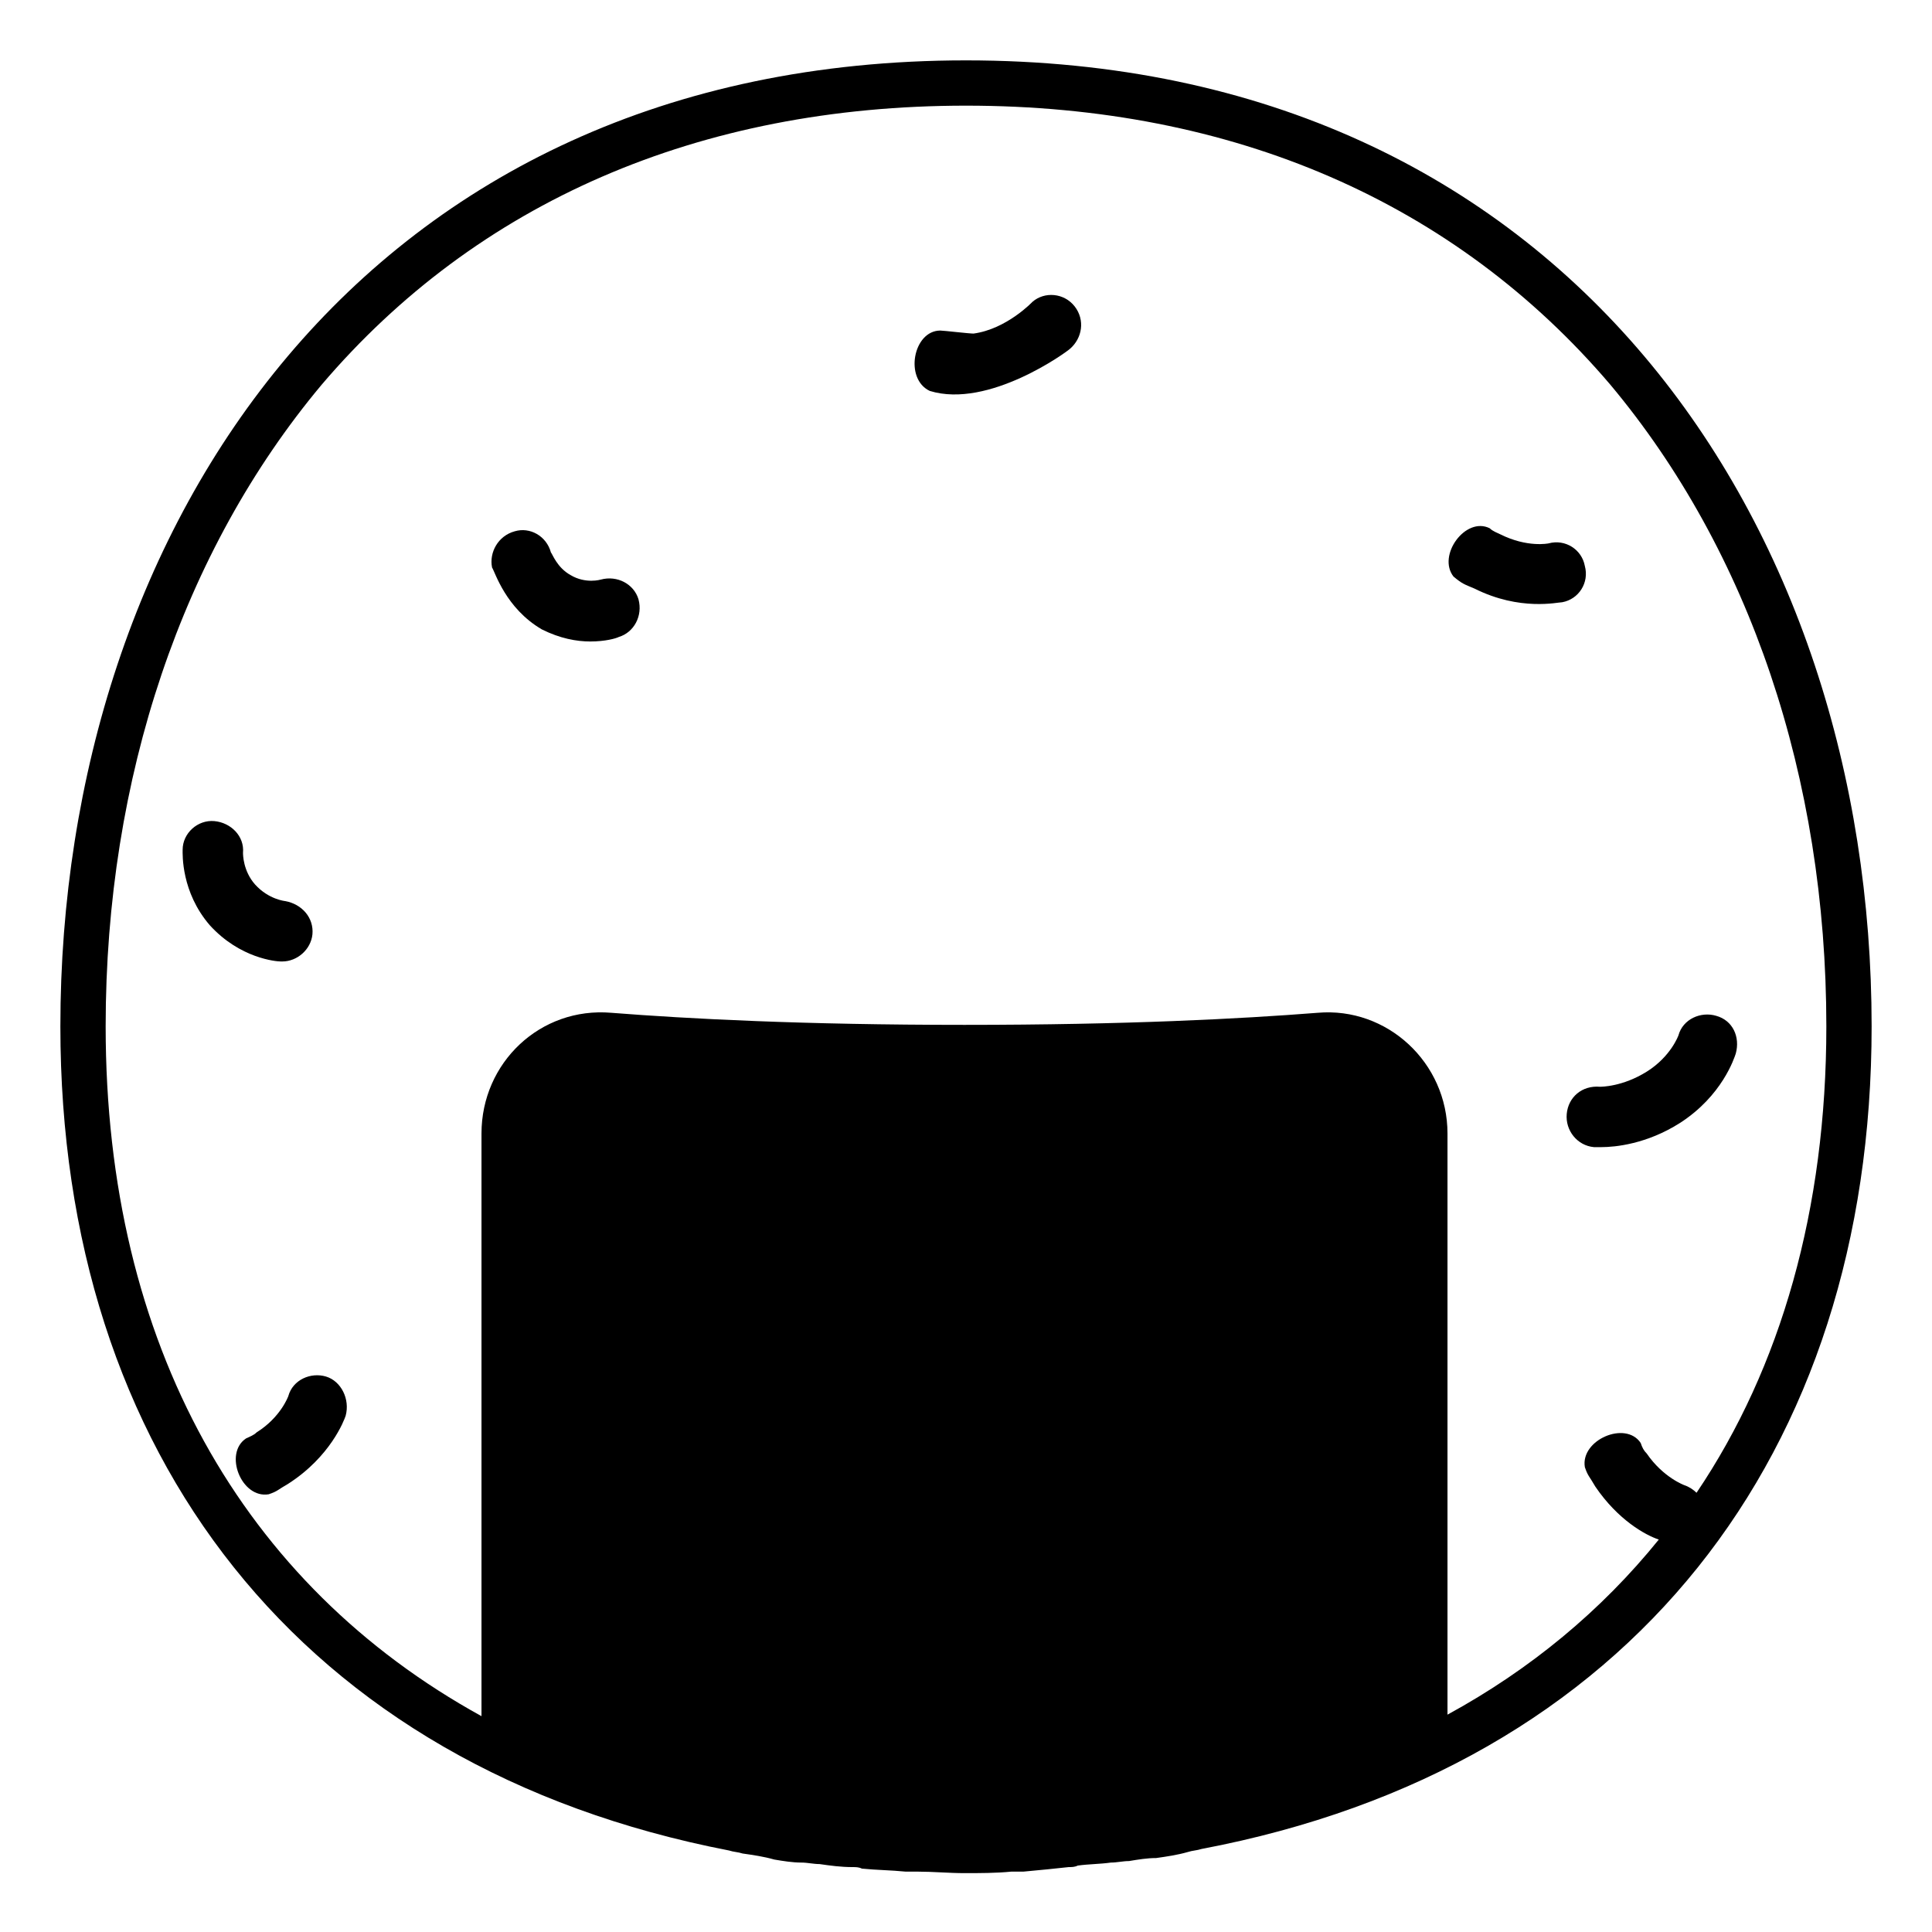 <svg width="128" height="128" xmlns="http://www.w3.org/2000/svg">
  <g>
    <path d="M113.7,67.3c-1-0.3-2.2,0.2-2.5,1.3c0,0-0.5,1.4-2.1,2.4c-1.6,1-3,1-3.1,1c-1.2-0.1-2.1,0.7-2.2,1.8 c-0.1,1.1,0.7,2.1,1.8,2.2c0.1,0,0.2,0,0.5,0c0.9,0,3-0.2,5.2-1.6c2.8-1.8,3.6-4.3,3.7-4.6C115.3,68.7,114.8,67.6,113.7,67.3z"/>
    <path d="M39.8,38.4c0,0-1,0.3-2-0.3c-0.9-0.5-1.2-1.4-1.3-1.5c-0.3-1.1-1.4-1.7-2.4-1.4c-1.1,0.3-1.7,1.4-1.5,2.4 c0.2,0.3,0.9,2.7,3.3,4.1c1.2,0.6,2.3,0.8,3.2,0.8c1,0,1.7-0.2,1.9-0.3c1-0.3,1.6-1.4,1.3-2.5C42,38.7,40.9,38.1,39.8,38.4z"/>
    <path d="M18.7,63.7c1,0,1.9-0.8,2-1.8c0.1-1.1-0.7-2-1.8-2.2c0,0-1.1-0.1-2-1.1c-0.8-0.9-0.8-2-0.8-2.1c0.1-1.1-0.8-2-1.9-2.1 c-1.1-0.1-2.1,0.8-2.1,1.9c0,0.3-0.1,2.8,1.8,5c2,2.2,4.4,2.4,4.7,2.4C18.6,63.7,18.6,63.7,18.7,63.7z"/>
    <path d="M21.6,91.2c-1-0.3-2.2,0.2-2.5,1.3c0,0-0.5,1.4-2.1,2.4c-0.2,0.2-0.5,0.3-0.7,0.4c-1.5,1-0.3,4,1.5,3.7 c0.6-0.2,0.6-0.3,1.3-0.7c2.8-1.8,3.7-4.2,3.8-4.5C23.2,92.7,22.6,91.5,21.6,91.2z"/>
    <path d="M105,37.5c-0.2-1.1-1.3-1.8-2.4-1.5c0,0-1.4,0.3-3.2-0.6c-0.2-0.1-0.5-0.2-0.7-0.4c-1.6-0.8-3.5,1.8-2.4,3.2 c0.6,0.5,0.7,0.5,1.4,0.8c3,1.5,5.5,0.9,5.8,0.9C104.6,39.7,105.3,38.6,105,37.5z"/>
    <path d="M68.4,20c0,0-1.7,1.8-3.9,2.1c-0.3,0-2-0.2-2.2-0.2c-1.8,0-2.4,3.2-0.7,4c3.9,1.2,9.1-2.6,9.3-2.8c0.8-0.7,1-1.9,0.3-2.8 C70.5,19.4,69.2,19.3,68.4,20z"/>
    <path d="M64,4C24.2,4,4,34.9,4,68c0,28.3,15.9,49.1,44.3,54.6c0.3,0.1,0.6,0.1,0.9,0.2c0.7,0.1,1.4,0.2,2.1,0.4 c0.6,0.1,1.2,0.2,1.8,0.2c0.4,0,0.8,0.1,1.2,0.1c0.7,0.1,1.4,0.2,2.2,0.2c0.2,0,0.4,0,0.6,0.1c1,0.1,1.9,0.1,2.9,0.2 c0.3,0,0.5,0,0.8,0c1,0,2.1,0.1,3.1,0.1s2.1,0,3.1-0.1c0.3,0,0.5,0,0.8,0c1.1-0.1,2.1-0.2,3-0.3c0.2,0,0.4,0,0.6-0.1 c0.7-0.1,1.5-0.1,2.2-0.2c0.4,0,0.8-0.1,1.2-0.1c0.6-0.1,1.2-0.2,1.8-0.2c0.7-0.1,1.4-0.2,2.1-0.4c0.3-0.1,0.6-0.1,0.9-0.2 C108.1,117.1,124,96.3,124,68C124,34.9,103.8,4,64,4z M111.6,98.4c0,0-1.4-0.5-2.5-2.1c-0.2-0.2-0.3-0.4-0.4-0.7 c-1-1.5-4-0.2-3.7,1.6c0.2,0.6,0.3,0.6,0.7,1.3c1.5,2.2,3.3,3.2,4.2,3.5c-3.8,4.7-8.5,8.6-14,11.6V75.1c0-4.7-4-8.4-8.6-8 c-5.1,0.4-12.7,0.8-23.4,0.8c-10.7,0-18.3-0.4-23.4-0.8c-4.7-0.4-8.6,3.3-8.6,8v38.6C16.1,105,7,89.1,7,68 c0-16.5,5.1-31.5,14.3-42.5C31.6,13.4,46.3,7,64,7s32.4,6.4,42.7,18.5c9.2,11,14.3,26,14.3,42.5c0,12.1-3,22.6-8.6,30.9 C112.2,98.7,111.9,98.5,111.6,98.4z"/>
  </g>
</svg>